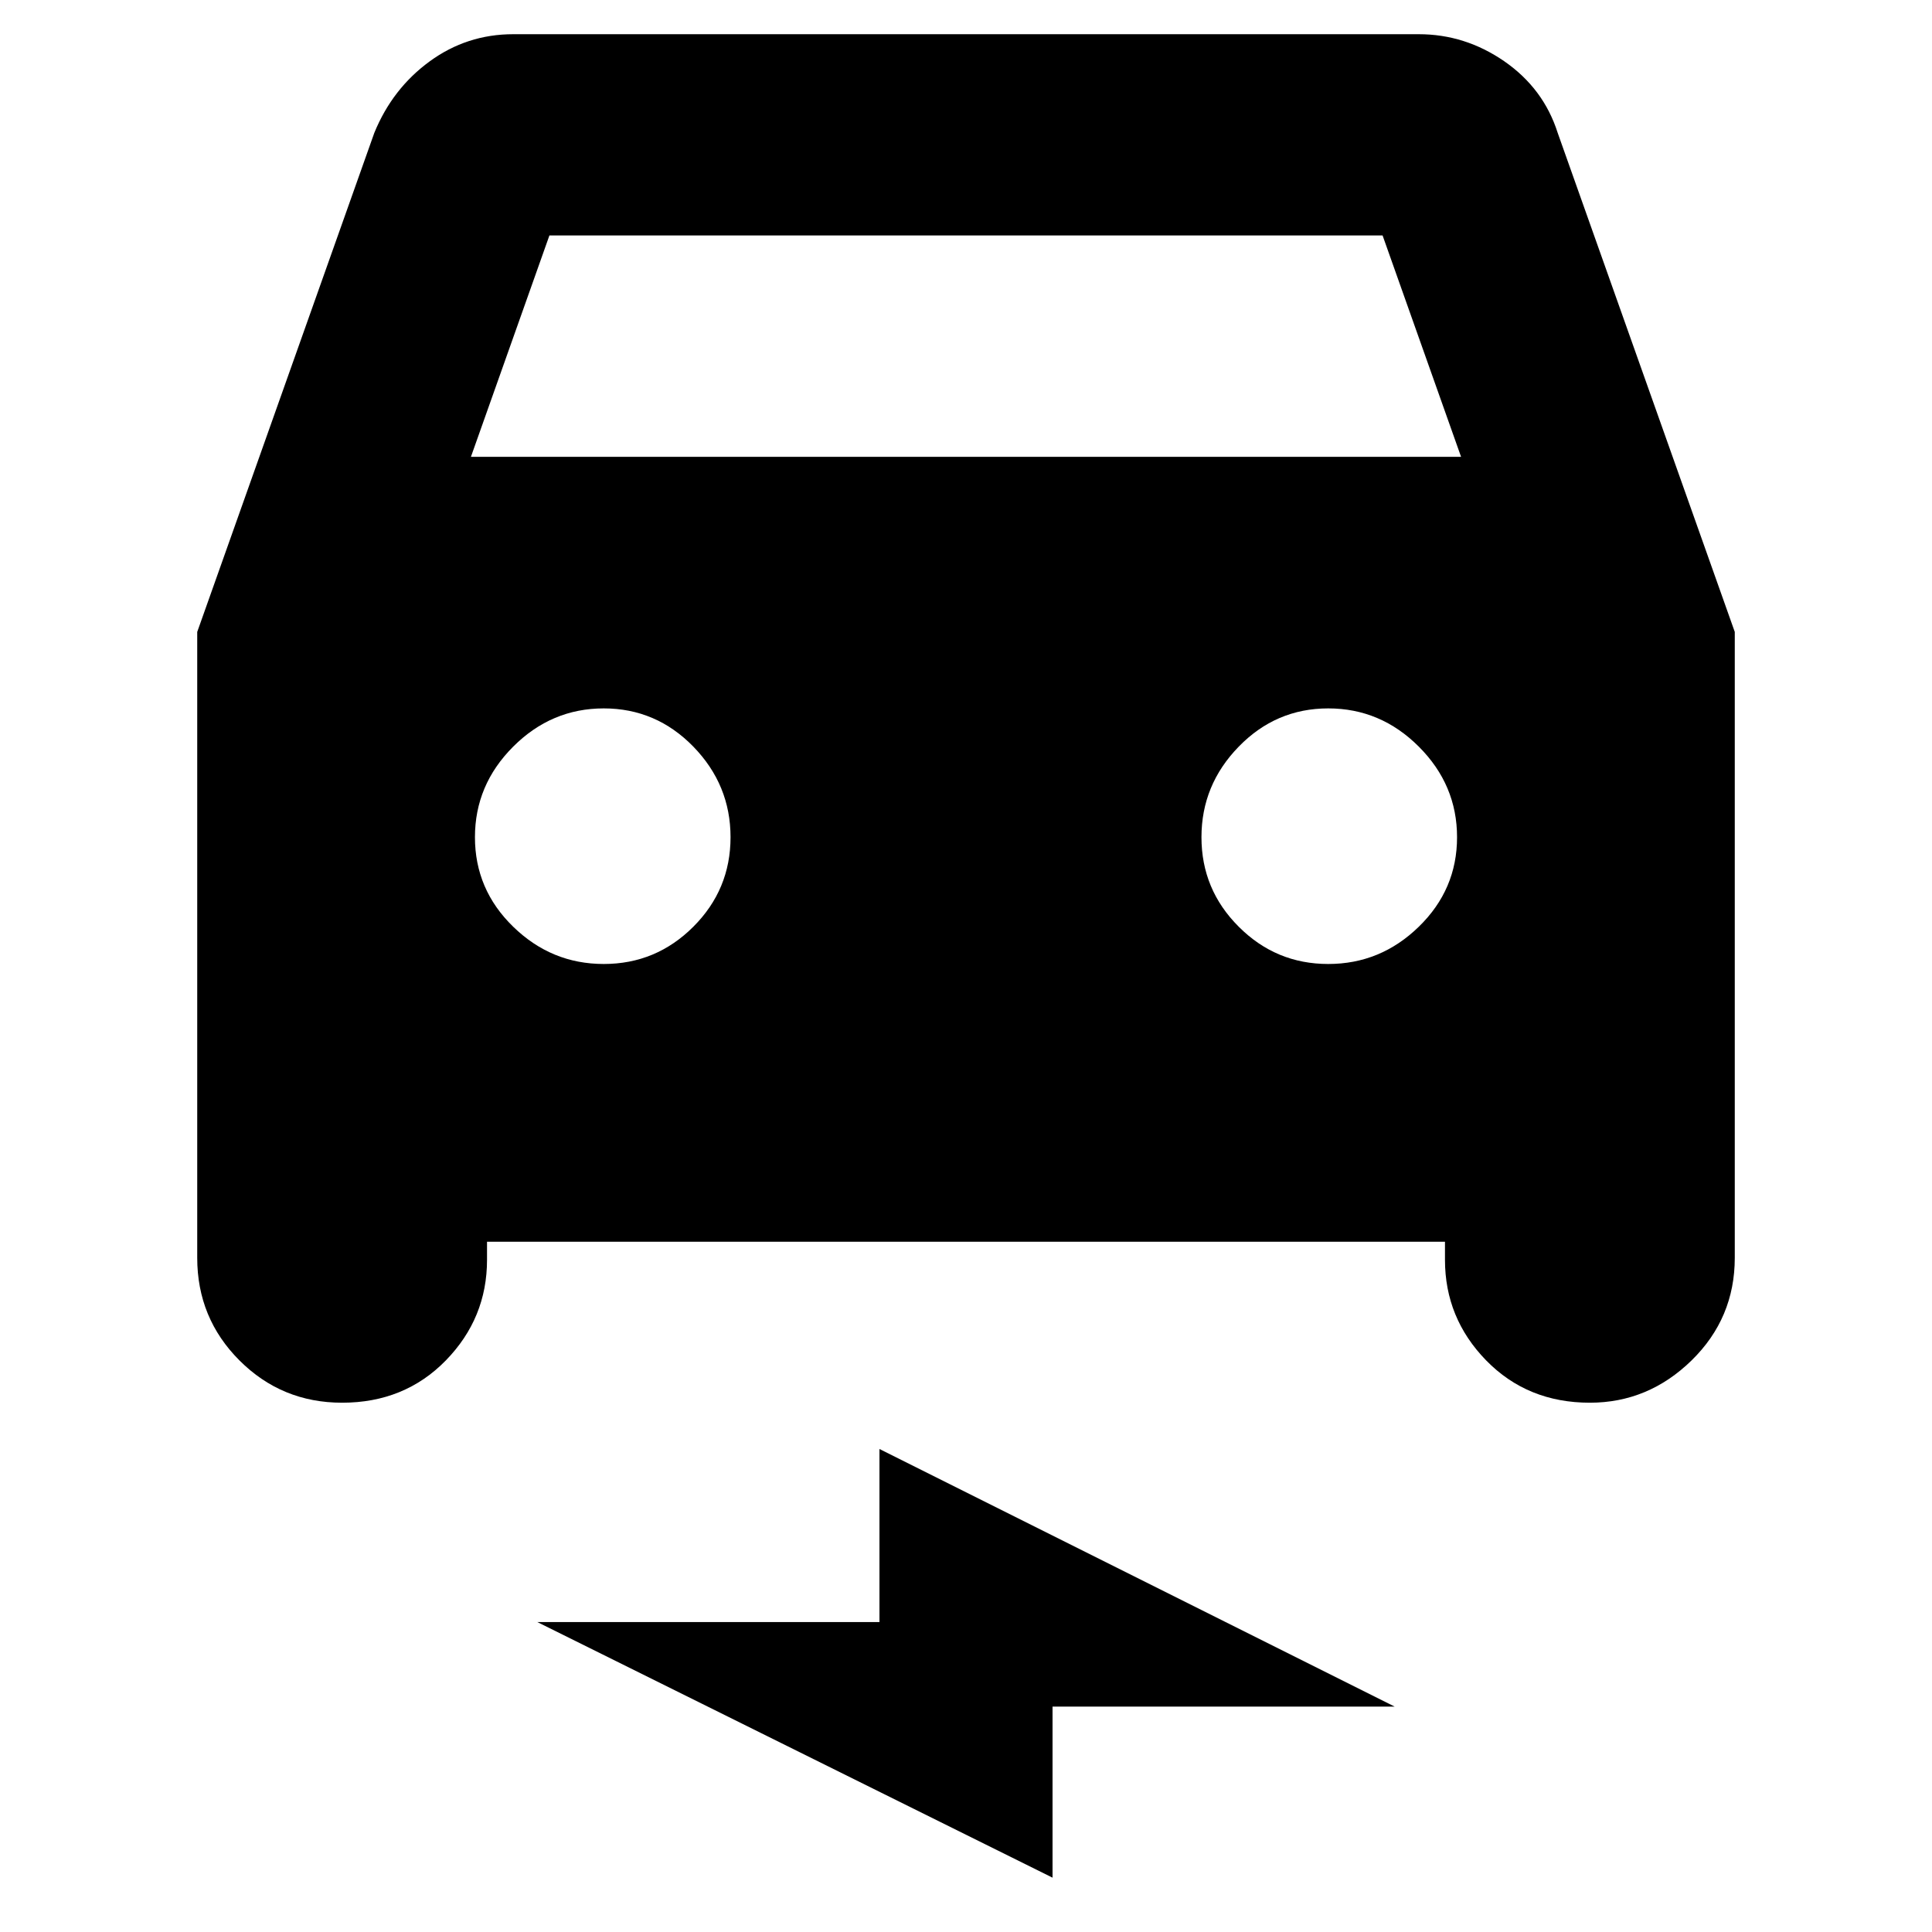 <svg xmlns="http://www.w3.org/2000/svg" height="24" width="24"><path d="M6.05 15.425v.225q0 .725-.512 1.25-.513.525-1.288.525-.75 0-1.275-.525-.525-.525-.525-1.275V7.85l2.2-6.2q.225-.55.688-.888Q5.8.425 6.375.425h11.25q.575 0 1.063.337.487.338.662.888l2.2 6.2v7.775q0 .75-.537 1.275-.538.525-1.263.525-.775 0-1.288-.525-.512-.525-.512-1.25v-.225Zm-.2-9.75h12.3l-.975-2.75H6.825Zm1.65 6.3q.65 0 1.113-.463.462-.462.462-1.112 0-.65-.462-1.125Q8.15 8.8 7.5 8.8q-.65 0-1.125.475T5.9 10.4q0 .65.475 1.112.475.463 1.125.463Zm9 0q.65 0 1.125-.463.475-.462.475-1.112 0-.65-.475-1.125T16.5 8.8q-.65 0-1.112.475-.463.475-.463 1.125t.463 1.112q.462.463 1.112.463Zm-3.425 11.35-6.4-3.175h4.25V18l6.4 3.2h-4.25Z"/></svg>